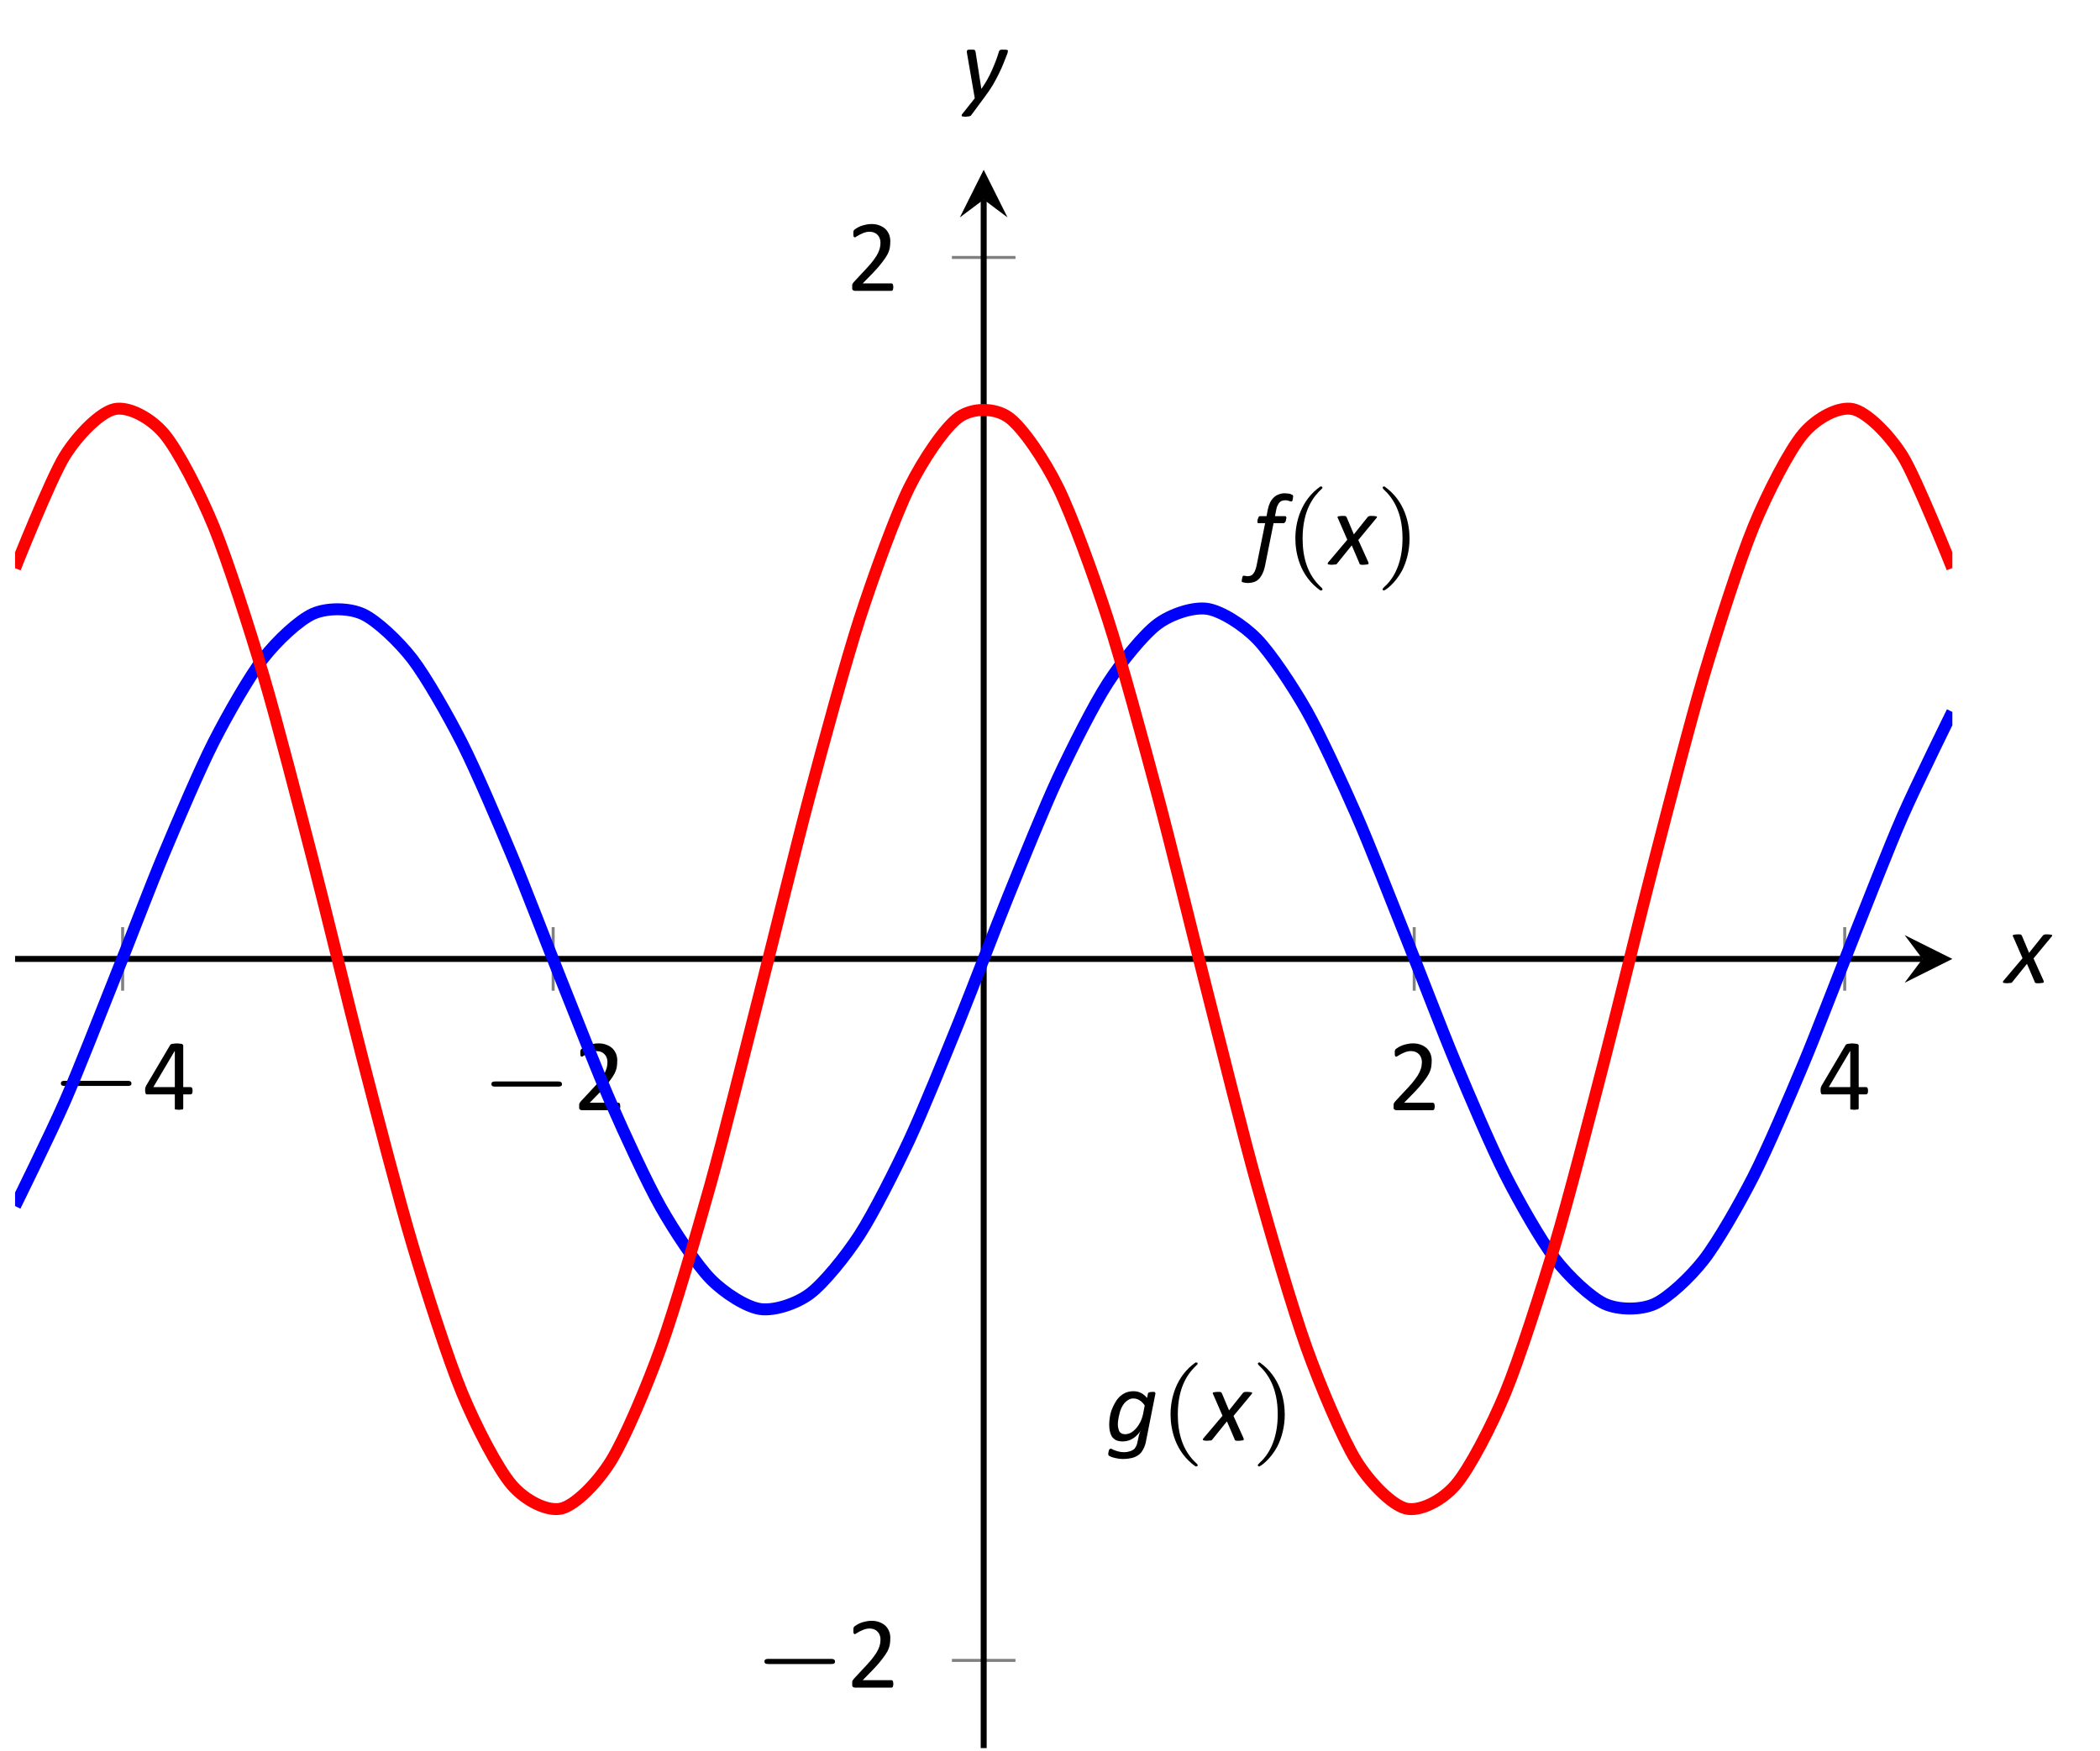 <?xml version="1.0" encoding="UTF-8"?>
<svg xmlns="http://www.w3.org/2000/svg" xmlns:xlink="http://www.w3.org/1999/xlink" width="140.39pt" height="117.09pt" viewBox="0 0 140.39 117.09" version="1.1">
<defs>
<g>
<symbol overflow="visible" id="glyph0-0">
<path style="stroke:none;" d=""/>
</symbol>
<symbol overflow="visible" id="glyph0-1">
<path style="stroke:none;" d="M 5.188 -1.578 C 5.297 -1.578 5.469 -1.578 5.469 -1.734 C 5.469 -1.922 5.297 -1.922 5.188 -1.922 L 1.031 -1.922 C 0.922 -1.922 0.75 -1.922 0.75 -1.75 C 0.75 -1.578 0.906 -1.578 1.031 -1.578 Z M 5.188 -1.578 "/>
</symbol>
<symbol overflow="visible" id="glyph1-0">
<path style="stroke:none;" d="M 3.328 -4.406 L 3.328 0 L 0.156 0 L 0.156 -4.406 Z M 3.031 -0.281 L 3.031 -4.125 L 0.438 -4.125 L 0.438 -0.281 Z M 2.609 -2.906 C 2.609 -2.77 2.586 -2.648 2.547 -2.547 C 2.504 -2.441 2.445 -2.352 2.375 -2.281 C 2.312 -2.219 2.227 -2.164 2.125 -2.125 C 2.031 -2.082 1.926 -2.055 1.812 -2.047 L 1.797 -1.531 C 1.797 -1.508 1.773 -1.492 1.734 -1.484 C 1.703 -1.473 1.66 -1.469 1.609 -1.469 C 1.566 -1.469 1.535 -1.469 1.516 -1.469 C 1.492 -1.477 1.473 -1.484 1.453 -1.484 C 1.441 -1.484 1.43 -1.488 1.422 -1.5 C 1.422 -1.508 1.422 -1.52 1.422 -1.531 L 1.406 -2.156 C 1.395 -2.227 1.406 -2.273 1.438 -2.297 C 1.469 -2.328 1.516 -2.344 1.578 -2.344 L 1.641 -2.344 C 1.734 -2.344 1.812 -2.352 1.875 -2.375 C 1.945 -2.406 2.004 -2.441 2.047 -2.484 C 2.086 -2.535 2.117 -2.594 2.141 -2.656 C 2.16 -2.727 2.172 -2.801 2.172 -2.875 C 2.172 -3.039 2.125 -3.172 2.031 -3.266 C 1.938 -3.367 1.785 -3.422 1.578 -3.422 C 1.492 -3.422 1.414 -3.41 1.344 -3.391 C 1.281 -3.379 1.223 -3.363 1.172 -3.344 C 1.117 -3.32 1.078 -3.301 1.047 -3.281 C 1.016 -3.258 0.988 -3.25 0.969 -3.25 C 0.957 -3.25 0.945 -3.25 0.938 -3.25 C 0.938 -3.258 0.93 -3.27 0.922 -3.281 C 0.922 -3.289 0.914 -3.305 0.906 -3.328 C 0.906 -3.359 0.906 -3.391 0.906 -3.422 C 0.906 -3.461 0.906 -3.492 0.906 -3.516 C 0.914 -3.547 0.93 -3.566 0.953 -3.578 C 0.961 -3.598 0.988 -3.617 1.031 -3.641 C 1.082 -3.66 1.141 -3.676 1.203 -3.688 C 1.266 -3.707 1.332 -3.723 1.406 -3.734 C 1.477 -3.754 1.555 -3.766 1.641 -3.766 C 1.805 -3.766 1.953 -3.738 2.078 -3.688 C 2.203 -3.645 2.301 -3.586 2.375 -3.516 C 2.457 -3.441 2.516 -3.352 2.547 -3.25 C 2.586 -3.145 2.609 -3.031 2.609 -2.906 Z M 1.875 -0.922 C 1.875 -0.879 1.867 -0.844 1.859 -0.812 C 1.848 -0.781 1.832 -0.754 1.812 -0.734 C 1.789 -0.711 1.766 -0.695 1.734 -0.688 C 1.703 -0.676 1.66 -0.672 1.609 -0.672 C 1.566 -0.672 1.523 -0.676 1.484 -0.688 C 1.453 -0.695 1.426 -0.711 1.406 -0.734 C 1.383 -0.754 1.367 -0.781 1.359 -0.812 C 1.359 -0.844 1.359 -0.879 1.359 -0.922 C 1.359 -0.973 1.359 -1.016 1.359 -1.047 C 1.367 -1.078 1.383 -1.102 1.406 -1.125 C 1.426 -1.145 1.453 -1.16 1.484 -1.172 C 1.523 -1.18 1.566 -1.188 1.609 -1.188 C 1.66 -1.188 1.703 -1.18 1.734 -1.172 C 1.766 -1.16 1.789 -1.145 1.812 -1.125 C 1.832 -1.102 1.848 -1.078 1.859 -1.047 C 1.867 -1.016 1.875 -0.973 1.875 -0.922 Z M 0 1.344 Z M 0 1.344 "/>
</symbol>
<symbol overflow="visible" id="glyph1-1">
<path style="stroke:none;" d="M 3.328 -1.25 C 3.328 -1.176 3.316 -1.117 3.297 -1.078 C 3.273 -1.035 3.242 -1.016 3.203 -1.016 L 2.703 -1.016 L 2.703 -0.078 C 2.703 -0.066 2.695 -0.051 2.688 -0.031 C 2.676 -0.02 2.66 -0.008 2.641 0 C 2.617 0 2.586 0 2.547 0 C 2.516 0.008 2.473 0.016 2.422 0.016 C 2.359 0.016 2.305 0.008 2.266 0 C 2.234 0 2.207 0 2.188 0 C 2.164 -0.008 2.148 -0.02 2.141 -0.031 C 2.141 -0.051 2.141 -0.066 2.141 -0.078 L 2.141 -1.016 L 0.312 -1.016 C 0.289 -1.016 0.27 -1.016 0.25 -1.016 C 0.227 -1.023 0.211 -1.035 0.203 -1.047 C 0.191 -1.066 0.18 -1.094 0.172 -1.125 C 0.16 -1.164 0.156 -1.211 0.156 -1.266 C 0.156 -1.305 0.156 -1.344 0.156 -1.375 C 0.164 -1.414 0.172 -1.445 0.172 -1.469 C 0.18 -1.5 0.191 -1.523 0.203 -1.547 C 0.211 -1.578 0.227 -1.609 0.25 -1.641 L 1.828 -4.312 C 1.836 -4.332 1.852 -4.348 1.875 -4.359 C 1.906 -4.379 1.938 -4.391 1.969 -4.391 C 2 -4.398 2.039 -4.406 2.094 -4.406 C 2.145 -4.414 2.203 -4.422 2.266 -4.422 C 2.336 -4.422 2.398 -4.414 2.453 -4.406 C 2.516 -4.406 2.562 -4.398 2.594 -4.391 C 2.633 -4.379 2.66 -4.363 2.672 -4.344 C 2.691 -4.332 2.703 -4.316 2.703 -4.297 L 2.703 -1.5 L 3.203 -1.5 C 3.242 -1.5 3.273 -1.477 3.297 -1.438 C 3.316 -1.395 3.328 -1.332 3.328 -1.25 Z M 2.141 -3.906 L 2.125 -3.906 L 0.703 -1.5 L 2.141 -1.5 Z M 2.141 -3.906 "/>
</symbol>
<symbol overflow="visible" id="glyph1-2">
<path style="stroke:none;" d="M 3.141 -0.25 C 3.141 -0.207 3.133 -0.172 3.125 -0.141 C 3.125 -0.109 3.117 -0.082 3.109 -0.062 C 3.098 -0.039 3.082 -0.023 3.062 -0.016 C 3.051 -0.004 3.035 0 3.016 0 L 0.578 0 C 0.547 0 0.52 -0.004 0.5 -0.016 C 0.477 -0.023 0.457 -0.035 0.438 -0.047 C 0.414 -0.066 0.398 -0.094 0.391 -0.125 C 0.391 -0.164 0.391 -0.207 0.391 -0.25 C 0.391 -0.301 0.391 -0.344 0.391 -0.375 C 0.391 -0.406 0.395 -0.43 0.406 -0.453 C 0.426 -0.484 0.441 -0.508 0.453 -0.531 C 0.473 -0.562 0.5 -0.594 0.531 -0.625 L 1.375 -1.531 C 1.57 -1.738 1.727 -1.926 1.844 -2.094 C 1.969 -2.258 2.062 -2.41 2.125 -2.547 C 2.188 -2.68 2.227 -2.801 2.25 -2.906 C 2.27 -3.02 2.281 -3.129 2.281 -3.234 C 2.281 -3.328 2.266 -3.414 2.234 -3.5 C 2.203 -3.594 2.156 -3.672 2.094 -3.734 C 2.039 -3.797 1.969 -3.848 1.875 -3.891 C 1.781 -3.93 1.676 -3.953 1.562 -3.953 C 1.426 -3.953 1.301 -3.93 1.188 -3.891 C 1.082 -3.848 0.988 -3.805 0.906 -3.766 C 0.82 -3.723 0.75 -3.68 0.688 -3.641 C 0.633 -3.598 0.594 -3.578 0.562 -3.578 C 0.551 -3.578 0.535 -3.582 0.516 -3.594 C 0.504 -3.602 0.492 -3.617 0.484 -3.641 C 0.484 -3.66 0.477 -3.688 0.469 -3.719 C 0.469 -3.758 0.469 -3.801 0.469 -3.844 C 0.469 -3.875 0.469 -3.898 0.469 -3.922 C 0.469 -3.953 0.473 -3.977 0.484 -4 C 0.492 -4.02 0.5 -4.035 0.5 -4.047 C 0.508 -4.066 0.531 -4.086 0.562 -4.109 C 0.594 -4.129 0.641 -4.16 0.703 -4.203 C 0.766 -4.242 0.848 -4.285 0.953 -4.328 C 1.055 -4.367 1.164 -4.398 1.281 -4.422 C 1.406 -4.453 1.535 -4.469 1.672 -4.469 C 1.879 -4.469 2.062 -4.438 2.219 -4.375 C 2.383 -4.312 2.52 -4.227 2.625 -4.125 C 2.727 -4.02 2.805 -3.898 2.859 -3.766 C 2.91 -3.629 2.938 -3.484 2.938 -3.328 C 2.938 -3.18 2.926 -3.035 2.906 -2.891 C 2.883 -2.754 2.832 -2.602 2.75 -2.438 C 2.664 -2.281 2.547 -2.102 2.391 -1.906 C 2.242 -1.707 2.047 -1.477 1.797 -1.219 L 1.094 -0.5 L 3.016 -0.5 C 3.023 -0.5 3.039 -0.492 3.062 -0.484 C 3.082 -0.473 3.098 -0.457 3.109 -0.438 C 3.117 -0.414 3.125 -0.391 3.125 -0.359 C 3.133 -0.328 3.141 -0.289 3.141 -0.25 Z M 3.141 -0.25 "/>
</symbol>
<symbol overflow="visible" id="glyph2-0">
<path style="stroke:none;" d="M 3.359 -4.406 L 3.359 0 L 0.188 0 L 0.188 -4.406 Z M 3.062 -0.281 L 3.062 -4.125 L 0.469 -4.125 L 0.469 -0.281 Z M 2.625 -3.062 C 2.625 -2.938 2.609 -2.816 2.578 -2.703 C 2.547 -2.586 2.488 -2.484 2.406 -2.391 C 2.332 -2.297 2.234 -2.219 2.109 -2.156 C 1.984 -2.094 1.832 -2.055 1.656 -2.047 L 1.531 -1.531 C 1.52 -1.508 1.5 -1.492 1.469 -1.484 C 1.438 -1.473 1.391 -1.469 1.328 -1.469 C 1.297 -1.469 1.266 -1.469 1.234 -1.469 C 1.211 -1.477 1.195 -1.484 1.188 -1.484 C 1.176 -1.484 1.164 -1.488 1.156 -1.5 C 1.156 -1.508 1.156 -1.52 1.156 -1.531 L 1.266 -2.172 C 1.273 -2.234 1.297 -2.273 1.328 -2.297 C 1.367 -2.328 1.414 -2.344 1.469 -2.344 L 1.484 -2.344 C 1.629 -2.344 1.742 -2.363 1.828 -2.406 C 1.922 -2.445 1.992 -2.5 2.047 -2.562 C 2.098 -2.633 2.133 -2.707 2.156 -2.781 C 2.176 -2.863 2.188 -2.941 2.188 -3.016 C 2.188 -3.078 2.176 -3.129 2.156 -3.172 C 2.145 -3.223 2.117 -3.266 2.078 -3.297 C 2.047 -3.336 2 -3.367 1.938 -3.391 C 1.875 -3.41 1.797 -3.422 1.703 -3.422 C 1.617 -3.422 1.539 -3.41 1.469 -3.391 C 1.395 -3.379 1.328 -3.363 1.266 -3.344 C 1.211 -3.32 1.172 -3.301 1.141 -3.281 C 1.109 -3.258 1.082 -3.25 1.062 -3.25 C 1.039 -3.25 1.023 -3.254 1.016 -3.266 C 1.016 -3.285 1.016 -3.312 1.016 -3.344 C 1.016 -3.352 1.016 -3.367 1.016 -3.391 C 1.016 -3.41 1.016 -3.43 1.016 -3.453 C 1.023 -3.484 1.035 -3.508 1.047 -3.531 C 1.055 -3.551 1.066 -3.566 1.078 -3.578 C 1.098 -3.598 1.129 -3.617 1.172 -3.641 C 1.223 -3.66 1.281 -3.68 1.344 -3.703 C 1.414 -3.723 1.488 -3.738 1.562 -3.75 C 1.633 -3.758 1.711 -3.766 1.797 -3.766 C 1.953 -3.766 2.082 -3.742 2.188 -3.703 C 2.289 -3.66 2.375 -3.602 2.438 -3.531 C 2.508 -3.469 2.555 -3.391 2.578 -3.297 C 2.609 -3.211 2.625 -3.133 2.625 -3.062 Z M 1.5 -1.031 C 1.5 -1.02 1.5 -1 1.5 -0.969 C 1.5 -0.945 1.492 -0.922 1.484 -0.891 C 1.473 -0.859 1.461 -0.828 1.453 -0.797 C 1.441 -0.773 1.426 -0.754 1.406 -0.734 C 1.383 -0.711 1.352 -0.695 1.312 -0.688 C 1.281 -0.676 1.238 -0.672 1.188 -0.672 C 1.133 -0.672 1.094 -0.676 1.062 -0.688 C 1.039 -0.695 1.02 -0.707 1 -0.719 C 0.988 -0.727 0.977 -0.742 0.969 -0.766 C 0.969 -0.785 0.969 -0.805 0.969 -0.828 C 0.969 -0.848 0.969 -0.867 0.969 -0.891 C 0.977 -0.922 0.984 -0.945 0.984 -0.969 C 0.992 -1 1.004 -1.023 1.016 -1.047 C 1.035 -1.078 1.051 -1.102 1.062 -1.125 C 1.082 -1.145 1.109 -1.16 1.141 -1.172 C 1.18 -1.18 1.234 -1.188 1.297 -1.188 C 1.336 -1.188 1.367 -1.18 1.391 -1.172 C 1.422 -1.172 1.441 -1.16 1.453 -1.141 C 1.473 -1.129 1.484 -1.113 1.484 -1.094 C 1.492 -1.082 1.5 -1.062 1.5 -1.031 Z M 0 1.344 Z M 0 1.344 "/>
</symbol>
<symbol overflow="visible" id="glyph2-1">
<path style="stroke:none;" d="M 2.781 -4.547 C 2.781 -4.535 2.773 -4.52 2.766 -4.5 C 2.766 -4.477 2.766 -4.457 2.766 -4.438 C 2.766 -4.414 2.758 -4.391 2.75 -4.359 C 2.75 -4.336 2.742 -4.312 2.734 -4.281 C 2.723 -4.258 2.711 -4.242 2.703 -4.234 C 2.691 -4.223 2.676 -4.219 2.656 -4.219 C 2.645 -4.219 2.625 -4.219 2.594 -4.219 C 2.57 -4.227 2.547 -4.238 2.516 -4.25 C 2.484 -4.258 2.445 -4.27 2.406 -4.281 C 2.363 -4.289 2.316 -4.297 2.266 -4.297 C 2.16 -4.297 2.07 -4.281 2 -4.25 C 1.938 -4.219 1.879 -4.172 1.828 -4.109 C 1.785 -4.047 1.742 -3.969 1.703 -3.875 C 1.672 -3.781 1.645 -3.672 1.625 -3.547 L 1.562 -3.234 L 2.25 -3.234 C 2.27 -3.234 2.285 -3.223 2.297 -3.203 C 2.316 -3.191 2.328 -3.164 2.328 -3.125 C 2.328 -3.102 2.32 -3.078 2.312 -3.047 C 2.312 -3.023 2.305 -3 2.297 -2.969 C 2.297 -2.945 2.289 -2.922 2.281 -2.891 C 2.27 -2.867 2.254 -2.848 2.234 -2.828 C 2.223 -2.805 2.207 -2.789 2.188 -2.781 C 2.176 -2.77 2.164 -2.766 2.156 -2.766 L 1.469 -2.766 L 0.891 0.125 C 0.848 0.32 0.789 0.488 0.719 0.625 C 0.656 0.758 0.578 0.875 0.484 0.969 C 0.391 1.062 0.281 1.129 0.156 1.172 C 0.031 1.211 -0.109 1.234 -0.266 1.234 C -0.367 1.234 -0.453 1.223 -0.516 1.203 C -0.578 1.191 -0.617 1.18 -0.641 1.172 C -0.648 1.16 -0.656 1.145 -0.656 1.125 C -0.656 1.113 -0.656 1.098 -0.656 1.078 C -0.656 1.066 -0.656 1.051 -0.656 1.031 C -0.656 1.008 -0.648 0.988 -0.641 0.969 C -0.641 0.945 -0.633 0.922 -0.625 0.891 C -0.625 0.867 -0.617 0.844 -0.609 0.812 C -0.598 0.789 -0.586 0.773 -0.578 0.766 C -0.566 0.754 -0.551 0.75 -0.531 0.75 C -0.52 0.75 -0.504 0.75 -0.484 0.75 C -0.473 0.75 -0.457 0.75 -0.438 0.75 C -0.426 0.758 -0.406 0.766 -0.375 0.766 C -0.352 0.773 -0.328 0.781 -0.297 0.781 C -0.191 0.781 -0.102 0.766 -0.031 0.734 C 0.031 0.703 0.082 0.656 0.125 0.594 C 0.176 0.531 0.219 0.453 0.25 0.359 C 0.289 0.266 0.32 0.148 0.344 0.016 L 0.906 -2.766 L 0.469 -2.766 C 0.445 -2.766 0.426 -2.77 0.406 -2.781 C 0.395 -2.801 0.391 -2.832 0.391 -2.875 C 0.391 -2.895 0.391 -2.914 0.391 -2.938 C 0.398 -2.969 0.406 -2.992 0.406 -3.016 C 0.414 -3.047 0.426 -3.07 0.438 -3.094 C 0.445 -3.125 0.457 -3.148 0.469 -3.172 C 0.477 -3.191 0.488 -3.207 0.5 -3.219 C 0.52 -3.227 0.539 -3.234 0.562 -3.234 L 1 -3.234 L 1.078 -3.656 C 1.117 -3.844 1.172 -4.004 1.234 -4.141 C 1.305 -4.285 1.391 -4.398 1.484 -4.484 C 1.578 -4.578 1.688 -4.645 1.812 -4.688 C 1.938 -4.738 2.078 -4.766 2.234 -4.766 C 2.285 -4.766 2.336 -4.758 2.391 -4.75 C 2.441 -4.75 2.488 -4.742 2.531 -4.734 C 2.582 -4.723 2.625 -4.707 2.656 -4.688 C 2.695 -4.676 2.723 -4.664 2.734 -4.656 C 2.754 -4.645 2.766 -4.629 2.766 -4.609 C 2.773 -4.586 2.781 -4.566 2.781 -4.547 Z M 2.781 -4.547 "/>
</symbol>
<symbol overflow="visible" id="glyph2-2">
<path style="stroke:none;" d="M 1.891 -1.641 L 2.562 -0.156 C 2.57 -0.125 2.578 -0.094 2.578 -0.062 C 2.578 -0.039 2.562 -0.023 2.531 -0.016 C 2.508 -0.004 2.473 0 2.422 0 C 2.379 0.008 2.328 0.016 2.266 0.016 C 2.203 0.016 2.148 0.016 2.109 0.016 C 2.078 0.016 2.051 0.008 2.031 0 C 2.008 -0.008 1.992 -0.02 1.984 -0.031 C 1.973 -0.039 1.969 -0.055 1.969 -0.078 L 1.453 -1.281 L 0.484 -0.078 C 0.473 -0.055 0.457 -0.039 0.438 -0.031 C 0.426 -0.02 0.406 -0.008 0.375 0 C 0.352 0 0.32 0 0.281 0 C 0.238 0.008 0.18 0.016 0.109 0.016 C 0.047 0.016 -0.004 0.008 -0.047 0 C -0.086 0 -0.113 -0.004 -0.125 -0.016 C -0.145 -0.023 -0.156 -0.039 -0.156 -0.062 C -0.156 -0.082 -0.145 -0.109 -0.125 -0.141 L 1.156 -1.656 L 0.531 -3.094 C 0.508 -3.125 0.5 -3.148 0.5 -3.172 C 0.508 -3.191 0.523 -3.207 0.547 -3.219 C 0.566 -3.227 0.598 -3.234 0.641 -3.234 C 0.68 -3.242 0.738 -3.25 0.812 -3.25 C 0.875 -3.25 0.922 -3.25 0.953 -3.25 C 0.992 -3.25 1.023 -3.242 1.047 -3.234 C 1.066 -3.223 1.078 -3.211 1.078 -3.203 C 1.086 -3.191 1.098 -3.18 1.109 -3.172 L 1.594 -2.016 L 2.516 -3.172 C 2.523 -3.18 2.535 -3.191 2.547 -3.203 C 2.566 -3.211 2.586 -3.223 2.609 -3.234 C 2.629 -3.242 2.66 -3.25 2.703 -3.25 C 2.742 -3.25 2.789 -3.25 2.844 -3.25 C 2.914 -3.25 2.973 -3.242 3.016 -3.234 C 3.055 -3.234 3.086 -3.227 3.109 -3.219 C 3.129 -3.207 3.141 -3.191 3.141 -3.172 C 3.141 -3.148 3.125 -3.125 3.094 -3.094 Z M 1.891 -1.641 "/>
</symbol>
<symbol overflow="visible" id="glyph2-3">
<path style="stroke:none;" d="M 2.719 0.156 C 2.676 0.332 2.613 0.488 2.531 0.625 C 2.457 0.77 2.359 0.883 2.234 0.969 C 2.109 1.062 1.957 1.129 1.781 1.172 C 1.613 1.211 1.422 1.234 1.203 1.234 C 1.016 1.234 0.844 1.211 0.688 1.172 C 0.531 1.141 0.406 1.098 0.312 1.047 C 0.281 1.023 0.254 1.004 0.234 0.984 C 0.223 0.961 0.219 0.938 0.219 0.906 C 0.219 0.883 0.219 0.863 0.219 0.844 C 0.227 0.82 0.234 0.797 0.234 0.766 C 0.242 0.742 0.25 0.719 0.25 0.688 C 0.258 0.664 0.27 0.641 0.281 0.609 C 0.301 0.586 0.316 0.57 0.328 0.562 C 0.348 0.551 0.367 0.547 0.391 0.547 C 0.422 0.547 0.453 0.555 0.484 0.578 C 0.523 0.609 0.582 0.633 0.656 0.656 C 0.727 0.688 0.812 0.711 0.906 0.734 C 1.008 0.766 1.133 0.781 1.281 0.781 C 1.406 0.781 1.516 0.766 1.609 0.734 C 1.711 0.711 1.801 0.676 1.875 0.625 C 1.945 0.582 2.004 0.52 2.047 0.438 C 2.098 0.363 2.133 0.273 2.156 0.172 C 2.195 -0.035 2.234 -0.207 2.266 -0.344 C 2.305 -0.477 2.344 -0.582 2.375 -0.656 C 2.332 -0.57 2.27 -0.488 2.188 -0.406 C 2.113 -0.32 2.023 -0.242 1.922 -0.172 C 1.816 -0.098 1.703 -0.039 1.578 0 C 1.453 0.039 1.32 0.062 1.188 0.062 C 1.02 0.062 0.875 0.035 0.75 -0.016 C 0.633 -0.078 0.539 -0.156 0.469 -0.25 C 0.406 -0.352 0.359 -0.473 0.328 -0.609 C 0.297 -0.742 0.281 -0.891 0.281 -1.047 C 0.281 -1.172 0.289 -1.316 0.312 -1.484 C 0.332 -1.648 0.367 -1.816 0.422 -1.984 C 0.484 -2.148 0.555 -2.312 0.641 -2.469 C 0.723 -2.625 0.82 -2.766 0.938 -2.891 C 1.062 -3.016 1.203 -3.113 1.359 -3.188 C 1.523 -3.258 1.707 -3.297 1.906 -3.297 C 2.102 -3.297 2.273 -3.254 2.422 -3.172 C 2.566 -3.098 2.695 -2.988 2.812 -2.844 L 2.875 -3.156 C 2.883 -3.188 2.91 -3.207 2.953 -3.219 C 2.992 -3.238 3.062 -3.25 3.156 -3.25 C 3.195 -3.25 3.234 -3.25 3.266 -3.25 C 3.297 -3.25 3.316 -3.242 3.328 -3.234 C 3.348 -3.223 3.359 -3.207 3.359 -3.188 C 3.367 -3.176 3.375 -3.164 3.375 -3.156 Z M 2.656 -2.344 C 2.551 -2.5 2.438 -2.613 2.312 -2.688 C 2.188 -2.77 2.047 -2.812 1.891 -2.812 C 1.773 -2.812 1.664 -2.781 1.562 -2.719 C 1.469 -2.664 1.379 -2.594 1.297 -2.5 C 1.223 -2.406 1.156 -2.297 1.094 -2.172 C 1.039 -2.055 1 -1.93 0.969 -1.797 C 0.938 -1.672 0.91 -1.547 0.891 -1.422 C 0.867 -1.297 0.859 -1.18 0.859 -1.078 C 0.859 -0.984 0.867 -0.895 0.891 -0.812 C 0.91 -0.727 0.938 -0.656 0.969 -0.594 C 1.008 -0.539 1.055 -0.5 1.109 -0.469 C 1.172 -0.438 1.25 -0.422 1.344 -0.422 C 1.469 -0.422 1.594 -0.453 1.719 -0.516 C 1.844 -0.586 1.957 -0.68 2.062 -0.797 C 2.176 -0.922 2.273 -1.066 2.359 -1.234 C 2.441 -1.398 2.504 -1.582 2.547 -1.781 Z M 2.656 -2.344 "/>
</symbol>
<symbol overflow="visible" id="glyph2-4">
<path style="stroke:none;" d="M 3.172 -3.172 C 3.172 -3.148 3.164 -3.125 3.156 -3.094 C 3.156 -3.07 3.148 -3.047 3.141 -3.016 C 3.066 -2.816 2.984 -2.602 2.891 -2.375 C 2.805 -2.156 2.703 -1.922 2.578 -1.672 C 2.461 -1.43 2.328 -1.176 2.172 -0.906 C 2.016 -0.645 1.828 -0.367 1.609 -0.078 L 0.719 1.125 C 0.707 1.145 0.691 1.16 0.672 1.172 C 0.648 1.18 0.625 1.191 0.594 1.203 C 0.562 1.211 0.523 1.219 0.484 1.219 C 0.441 1.227 0.395 1.234 0.344 1.234 C 0.281 1.234 0.227 1.227 0.188 1.219 C 0.145 1.219 0.113 1.211 0.094 1.203 C 0.082 1.191 0.078 1.172 0.078 1.141 C 0.078 1.117 0.086 1.094 0.109 1.062 L 0.953 0 L 0.438 -2.984 C 0.438 -3.016 0.43 -3.039 0.422 -3.062 C 0.422 -3.082 0.422 -3.102 0.422 -3.125 C 0.422 -3.145 0.426 -3.164 0.438 -3.188 C 0.445 -3.207 0.461 -3.223 0.484 -3.234 C 0.504 -3.242 0.531 -3.25 0.562 -3.25 C 0.602 -3.25 0.656 -3.25 0.719 -3.25 C 0.77 -3.25 0.812 -3.25 0.844 -3.25 C 0.883 -3.25 0.914 -3.242 0.938 -3.234 C 0.957 -3.223 0.969 -3.207 0.969 -3.188 C 0.977 -3.176 0.988 -3.16 1 -3.141 L 1.391 -0.641 L 1.406 -0.641 C 1.539 -0.836 1.664 -1.035 1.781 -1.234 C 1.895 -1.441 2 -1.648 2.094 -1.859 C 2.188 -2.066 2.273 -2.281 2.359 -2.5 C 2.441 -2.719 2.516 -2.938 2.578 -3.156 C 2.586 -3.164 2.598 -3.176 2.609 -3.188 C 2.617 -3.207 2.633 -3.223 2.656 -3.234 C 2.688 -3.242 2.723 -3.25 2.766 -3.25 C 2.805 -3.25 2.852 -3.25 2.906 -3.25 C 3.008 -3.25 3.078 -3.242 3.109 -3.234 C 3.148 -3.223 3.172 -3.203 3.172 -3.172 Z M 3.172 -3.172 "/>
</symbol>
<symbol overflow="visible" id="glyph3-0">
<path style="stroke:none;" d=""/>
</symbol>
<symbol overflow="visible" id="glyph3-1">
<path style="stroke:none;" d="M 2.469 -5.219 C 1.156 -4.297 0.797 -2.812 0.797 -1.75 C 0.797 -0.766 1.094 0.766 2.469 1.734 C 2.531 1.734 2.609 1.734 2.609 1.656 C 2.609 1.609 2.594 1.594 2.547 1.547 C 1.609 0.703 1.281 -0.469 1.281 -1.734 C 1.281 -3.625 2 -4.547 2.562 -5.062 C 2.594 -5.094 2.609 -5.109 2.609 -5.141 C 2.609 -5.219 2.531 -5.219 2.469 -5.219 Z M 2.469 -5.219 "/>
</symbol>
<symbol overflow="visible" id="glyph3-2">
<path style="stroke:none;" d="M 0.625 -5.219 C 0.578 -5.219 0.5 -5.219 0.5 -5.141 C 0.5 -5.109 0.516 -5.094 0.562 -5.031 C 1.156 -4.484 1.828 -3.547 1.828 -1.75 C 1.828 -0.297 1.375 0.812 0.625 1.484 C 0.5 1.609 0.5 1.609 0.5 1.656 C 0.5 1.688 0.516 1.734 0.578 1.734 C 0.672 1.734 1.328 1.281 1.797 0.406 C 2.094 -0.172 2.297 -0.922 2.297 -1.734 C 2.297 -2.719 2 -4.25 0.625 -5.219 Z M 0.625 -5.219 "/>
</symbol>
</g>
<clipPath id="clip1">
  <path d="M 65 13 L 66 13 L 66 117.09 L 65 117.09 Z M 65 13 "/>
</clipPath>
<clipPath id="clip2">
  <path d="M 1.008 29 L 130.52 29 L 130.52 99 L 1.008 99 Z M 1.008 29 "/>
</clipPath>
<clipPath id="clip3">
  <path d="M 1.008 16 L 130.52 16 L 130.52 113 L 1.008 113 Z M 1.008 16 "/>
</clipPath>
</defs>
<g id="surface1">
<path style="fill:none;stroke-width:0.199;stroke-linecap:butt;stroke-linejoin:miter;stroke:rgb(50%,50%,50%);stroke-opacity:1;stroke-miterlimit:10;" d="M 7.193 50.645 L 7.193 54.895 M 35.974 50.645 L 35.974 54.895 M 93.537 50.645 L 93.537 54.895 M 122.318 50.645 L 122.318 54.895 " transform="matrix(1,0,0,-1,1.006,116.891)"/>
<path style="fill:none;stroke-width:0.199;stroke-linecap:butt;stroke-linejoin:miter;stroke:rgb(50%,50%,50%);stroke-opacity:1;stroke-miterlimit:10;" d="M 62.631 5.864 L 66.881 5.864 M 62.631 99.676 L 66.881 99.676 " transform="matrix(1,0,0,-1,1.006,116.891)"/>
<path style="fill:none;stroke-width:0.399;stroke-linecap:butt;stroke-linejoin:miter;stroke:rgb(0%,0%,0%);stroke-opacity:1;stroke-miterlimit:10;" d="M 0.002 52.77 L 127.517 52.77 " transform="matrix(1,0,0,-1,1.006,116.891)"/>
<path style=" stroke:none;fill-rule:nonzero;fill:rgb(0%,0%,0%);fill-opacity:1;" d="M 130.52 64.121 L 127.328 62.527 L 128.523 64.121 L 127.328 65.715 "/>
<g clip-path="url(#clip1)" clip-rule="nonzero">
<path style="fill:none;stroke-width:0.399;stroke-linecap:butt;stroke-linejoin:miter;stroke:rgb(0%,0%,0%);stroke-opacity:1;stroke-miterlimit:10;" d="M 64.756 0 L 64.756 103.547 " transform="matrix(1,0,0,-1,1.006,116.891)"/>
</g>
<path style=" stroke:none;fill-rule:nonzero;fill:rgb(0%,0%,0%);fill-opacity:1;" d="M 65.762 11.352 L 64.168 14.539 L 65.762 13.344 L 67.355 14.539 "/>
<g style="fill:rgb(0%,0%,0%);fill-opacity:1;">
  <use xlink:href="#glyph0-1" x="3.32" y="74.193"/>
</g>
<g style="fill:rgb(0%,0%,0%);fill-opacity:1;">
  <use xlink:href="#glyph1-1" x="9.547" y="74.193"/>
</g>
<g style="fill:rgb(0%,0%,0%);fill-opacity:1;">
  <use xlink:href="#glyph0-1" x="32.101" y="74.237"/>
</g>
<g style="fill:rgb(0%,0%,0%);fill-opacity:1;">
  <use xlink:href="#glyph1-2" x="38.328" y="74.237"/>
</g>
<g style="fill:rgb(0%,0%,0%);fill-opacity:1;">
  <use xlink:href="#glyph1-2" x="92.775" y="74.237"/>
</g>
<g style="fill:rgb(0%,0%,0%);fill-opacity:1;">
  <use xlink:href="#glyph1-1" x="121.555" y="74.193"/>
</g>
<g style="fill:rgb(0%,0%,0%);fill-opacity:1;">
  <use xlink:href="#glyph0-1" x="50.355" y="112.848"/>
</g>
<g style="fill:rgb(0%,0%,0%);fill-opacity:1;">
  <use xlink:href="#glyph1-2" x="56.582" y="112.848"/>
</g>
<g style="fill:rgb(0%,0%,0%);fill-opacity:1;">
  <use xlink:href="#glyph1-2" x="56.581" y="19.449"/>
</g>
<g clip-path="url(#clip2)" clip-rule="nonzero">
<path style="fill:none;stroke-width:0.797;stroke-linecap:butt;stroke-linejoin:miter;stroke:rgb(0%,0%,100%);stroke-opacity:1;stroke-miterlimit:10;" d="M 0.002 36.246 C 0.002 36.246 2.4 41.114 3.322 43.219 C 4.244 45.328 5.721 49.129 6.642 51.434 C 7.564 53.735 9.041 57.618 9.963 59.817 C 10.885 62.016 12.361 65.477 13.283 67.289 C 14.205 69.098 15.681 71.688 16.603 72.875 C 17.525 74.063 19.002 75.438 19.924 75.848 C 20.846 76.258 22.322 76.25 23.244 75.829 C 24.166 75.407 25.646 74.012 26.568 72.817 C 27.486 71.618 28.967 69.016 29.889 67.2 C 30.81 65.379 32.287 61.911 33.209 59.707 C 34.131 57.504 35.607 53.621 36.529 51.321 C 37.451 49.016 38.928 45.219 39.849 43.118 C 40.771 41.016 42.248 37.797 43.17 36.168 C 44.092 34.539 45.568 32.321 46.49 31.375 C 47.412 30.43 48.889 29.496 49.81 29.36 C 50.732 29.223 52.213 29.696 53.135 30.383 C 54.053 31.071 55.533 32.891 56.455 34.317 C 57.377 35.739 58.853 38.668 59.775 40.641 C 60.697 42.618 62.174 46.278 63.096 48.543 C 64.017 50.813 65.494 54.727 66.416 56.996 C 67.338 59.262 68.814 62.922 69.736 64.895 C 70.658 66.871 72.135 69.801 73.056 71.223 C 73.978 72.649 75.455 74.469 76.377 75.157 C 77.299 75.844 78.779 76.317 79.701 76.18 C 80.619 76.043 82.099 75.114 83.021 74.168 C 83.943 73.223 85.42 71.004 86.342 69.375 C 87.264 67.746 88.74 64.528 89.662 62.426 C 90.584 60.325 92.06 56.528 92.982 54.223 C 93.904 51.922 95.381 48.039 96.303 45.832 C 97.224 43.629 98.701 40.161 99.623 38.344 C 100.545 36.524 102.021 33.926 102.943 32.727 C 103.865 31.528 105.346 30.133 106.264 29.711 C 107.185 29.289 108.666 29.282 109.588 29.692 C 110.51 30.102 111.986 31.477 112.908 32.664 C 113.83 33.852 115.306 36.442 116.228 38.254 C 117.15 40.067 118.627 43.524 119.549 45.723 C 120.471 47.922 121.947 51.805 122.869 54.106 C 123.791 56.411 125.267 60.215 126.189 62.321 C 127.111 64.426 129.51 69.289 129.51 69.289 " transform="matrix(1,0,0,-1,1.006,116.891)"/>
</g>
<g clip-path="url(#clip3)" clip-rule="nonzero">
<path style="fill:none;stroke-width:0.797;stroke-linecap:butt;stroke-linejoin:miter;stroke:rgb(100%,0%,0%);stroke-opacity:1;stroke-miterlimit:10;" d="M 0.002 78.899 C 0.002 78.899 2.4 84.926 3.322 86.399 C 4.244 87.875 5.721 89.325 6.642 89.532 C 7.564 89.739 9.041 88.977 9.963 87.891 C 10.885 86.801 12.361 83.93 13.283 81.688 C 14.205 79.446 15.681 74.836 16.603 71.735 C 17.525 68.629 19.002 62.879 19.924 59.317 C 20.846 55.754 22.322 49.61 23.244 46.051 C 24.166 42.489 25.646 36.75 26.568 33.657 C 27.486 30.559 28.967 25.969 29.889 23.743 C 30.81 21.516 32.287 18.668 33.209 17.598 C 34.131 16.528 35.607 15.797 36.529 16.02 C 37.451 16.246 38.928 17.723 39.849 19.215 C 40.771 20.707 42.248 24.2 43.17 26.766 C 44.092 29.328 45.568 34.387 46.49 37.692 C 47.412 40.996 48.889 46.961 49.81 50.578 C 50.732 54.192 52.213 60.289 53.135 63.746 C 54.053 67.204 55.533 72.641 56.455 75.493 C 57.377 78.34 58.853 82.414 59.775 84.286 C 60.697 86.157 62.174 88.336 63.096 88.989 C 64.017 89.641 65.494 89.641 66.416 88.989 C 67.338 88.336 68.814 86.161 69.736 84.286 C 70.658 82.414 72.135 78.344 73.056 75.493 C 73.978 72.645 75.455 67.207 76.377 63.75 C 77.299 60.293 78.779 54.196 79.701 50.578 C 80.619 46.965 82.099 41 83.021 37.696 C 83.943 34.391 85.42 29.332 86.342 26.766 C 87.264 24.203 88.74 20.707 89.662 19.215 C 90.584 17.727 92.06 16.246 92.982 16.02 C 93.904 15.797 95.381 16.528 96.303 17.598 C 97.224 18.668 98.701 21.512 99.623 23.739 C 100.545 25.969 102.021 30.559 102.943 33.653 C 103.865 36.75 105.346 42.489 106.264 46.047 C 107.185 49.61 108.666 55.75 109.588 59.313 C 110.51 62.879 111.986 68.625 112.908 71.731 C 113.83 74.836 115.306 79.446 116.228 81.688 C 117.15 83.93 118.627 86.801 119.549 87.891 C 120.471 88.977 121.947 89.739 122.869 89.532 C 123.791 89.325 125.267 87.875 126.189 86.399 C 127.111 84.926 129.51 78.907 129.51 78.907 " transform="matrix(1,0,0,-1,1.006,116.891)"/>
</g>
<g style="fill:rgb(0%,0%,0%);fill-opacity:1;">
  <use xlink:href="#glyph2-1" x="83.672" y="37.749"/>
</g>
<g style="fill:rgb(0%,0%,0%);fill-opacity:1;">
  <use xlink:href="#glyph3-1" x="85.801" y="37.749"/>
</g>
<g style="fill:rgb(0%,0%,0%);fill-opacity:1;">
  <use xlink:href="#glyph2-2" x="88.914" y="37.749"/>
</g>
<g style="fill:rgb(0%,0%,0%);fill-opacity:1;">
  <use xlink:href="#glyph3-2" x="91.934" y="37.749"/>
</g>
<g style="fill:rgb(0%,0%,0%);fill-opacity:1;">
  <use xlink:href="#glyph2-3" x="73.872" y="96.324"/>
</g>
<g style="fill:rgb(0%,0%,0%);fill-opacity:1;">
  <use xlink:href="#glyph3-1" x="77.458" y="96.324"/>
</g>
<g style="fill:rgb(0%,0%,0%);fill-opacity:1;">
  <use xlink:href="#glyph2-2" x="80.571" y="96.324"/>
</g>
<g style="fill:rgb(0%,0%,0%);fill-opacity:1;">
  <use xlink:href="#glyph3-2" x="83.592" y="96.324"/>
</g>
<g style="fill:rgb(0%,0%,0%);fill-opacity:1;">
  <use xlink:href="#glyph2-2" x="134.055" y="65.73"/>
</g>
<g style="fill:rgb(0%,0%,0%);fill-opacity:1;">
  <use xlink:href="#glyph2-4" x="64.213" y="6.571"/>
</g>
</g>
</svg>
